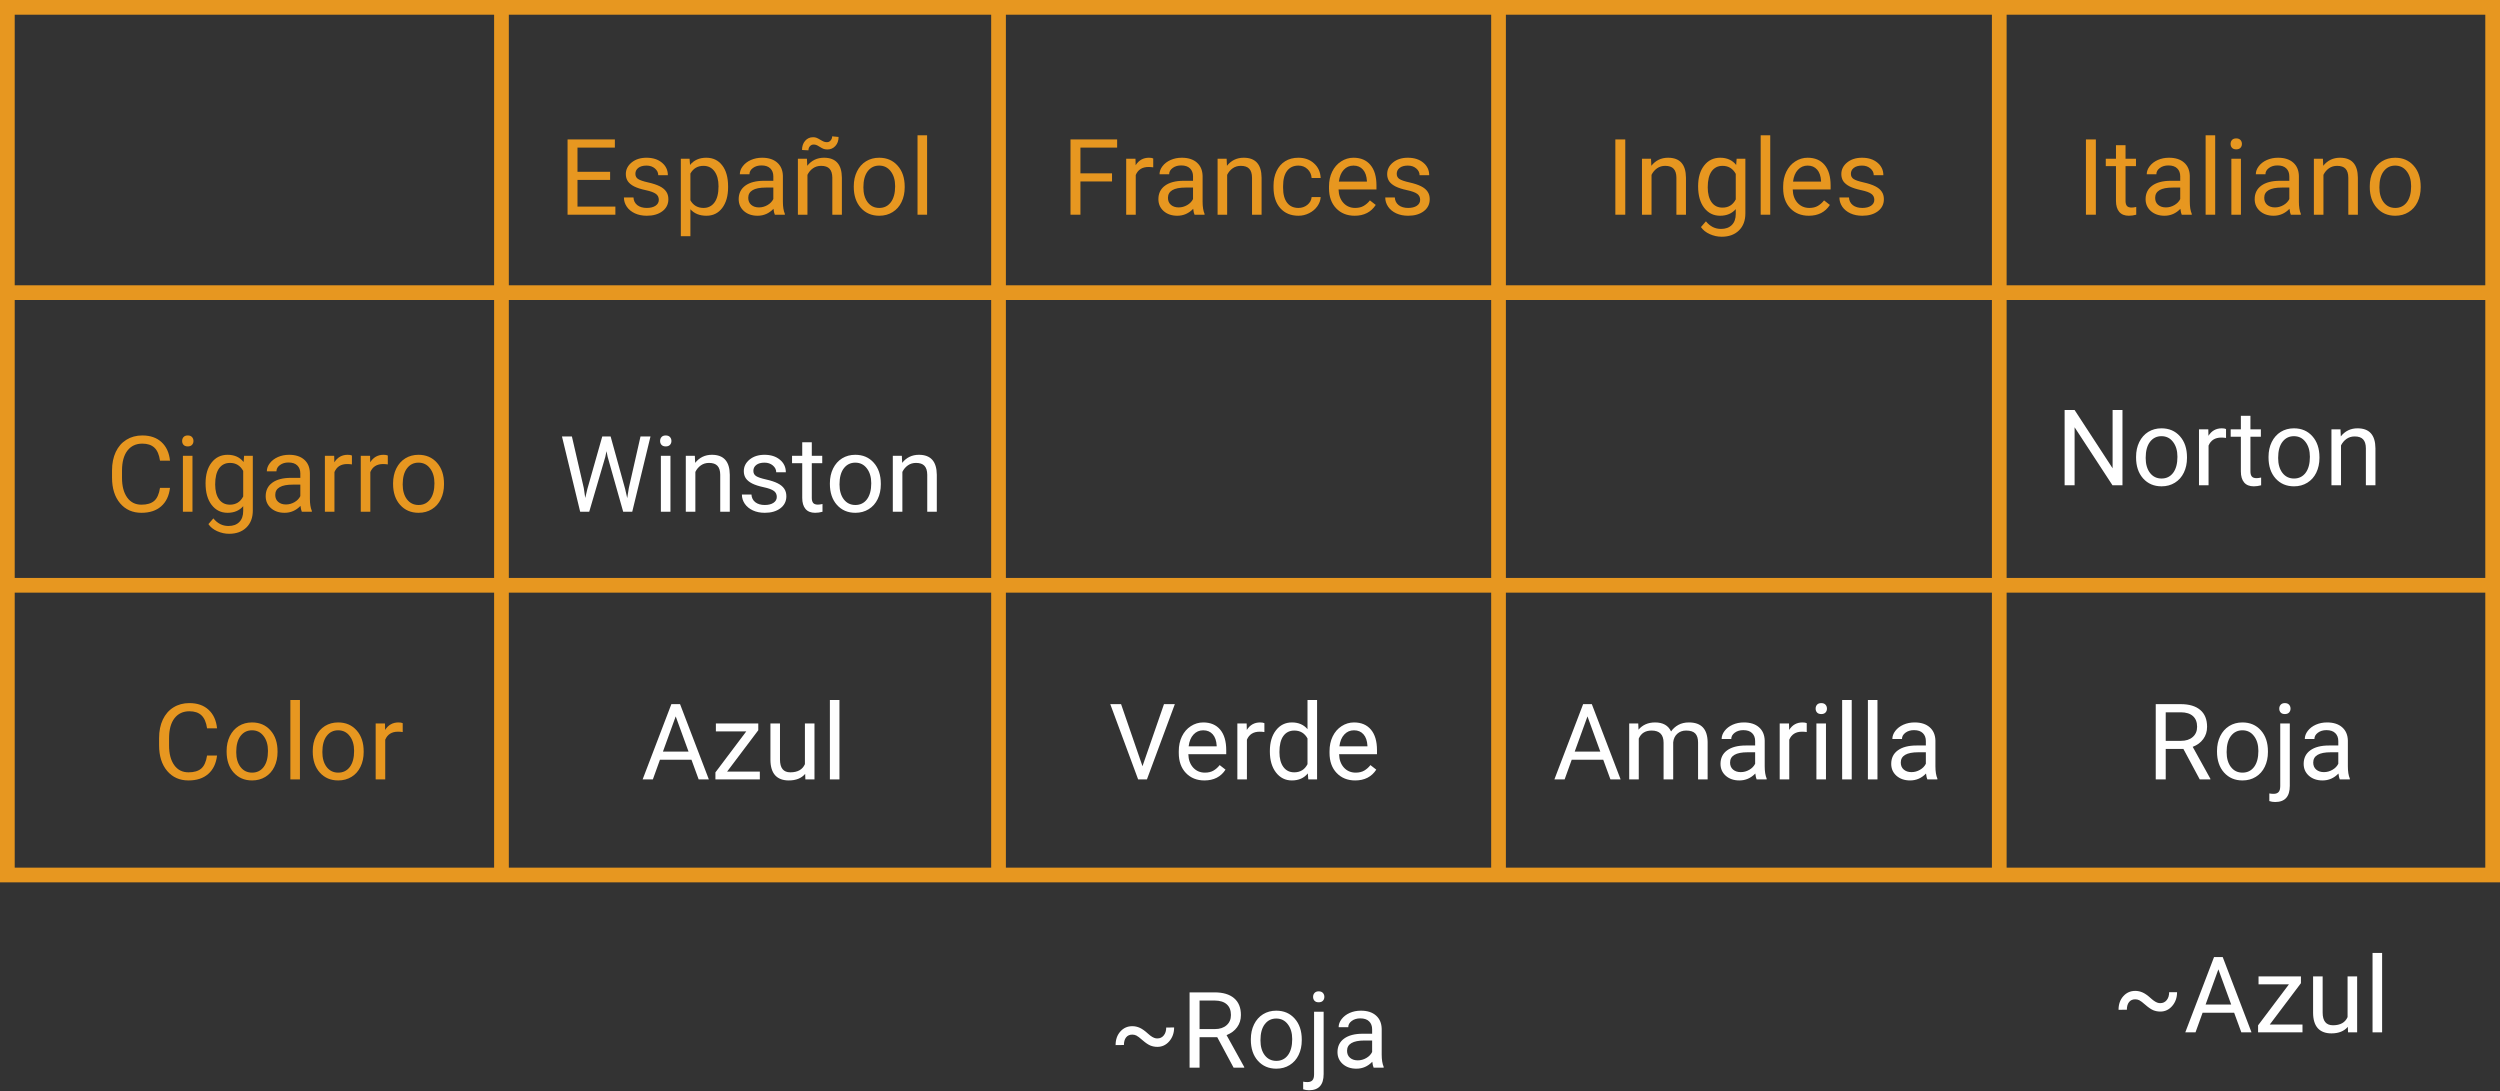 <svg viewBox="0 0 850 371" fill="none" xmlns="http://www.w3.org/2000/svg">
<rect x="0" y="0" width="850" height="371" fill="#333333" stroke="none"/>
<g id="0128225">
<g id="Group 239">
<path id="Rectangle 27 (Stroke)" fill-rule="evenodd" clip-rule="evenodd" d="M168 97V5H5V97H168ZM168 102H5V196.5H168V102ZM173 196.5V102H337V196.5H173ZM168 201.5H5V295H168V201.5ZM173 295V201.5H337V295H173ZM0 300V0H850V300H0ZM342 295H507V201.5H342V295ZM342 196.5H507V102H342V196.5ZM342 97H507V5H342V97ZM337 5H173V97H337V5ZM512 5V97H677.25V5H512ZM682.25 5V97H845V5H682.25ZM845 102H682.25V196.5H845V102ZM845 201.5H682.25V295H845V201.5ZM677.25 295V201.5H512V295H677.25ZM512 196.5H677.25V102H512V196.5Z" fill="#E79720"/>
<g id="Espa&#195;&#177;ol">
<path d="M207.438 61.17H196.346V70.24H209.23V73H192.971V47.406H209.055V50.184H196.346V58.41H207.438V61.17Z" fill="#E79720"/>
<path d="M223.996 67.955C223.996 67.076 223.662 66.397 222.994 65.916C222.338 65.424 221.184 65.002 219.531 64.65C217.891 64.299 216.584 63.877 215.611 63.385C214.65 62.893 213.936 62.307 213.467 61.627C213.01 60.947 212.781 60.139 212.781 59.201C212.781 57.643 213.438 56.324 214.75 55.246C216.074 54.168 217.762 53.629 219.812 53.629C221.969 53.629 223.715 54.185 225.051 55.299C226.398 56.412 227.072 57.836 227.072 59.57H223.803C223.803 58.68 223.422 57.912 222.66 57.268C221.91 56.623 220.961 56.301 219.812 56.301C218.629 56.301 217.703 56.559 217.035 57.074C216.367 57.59 216.033 58.264 216.033 59.096C216.033 59.881 216.344 60.473 216.965 60.871C217.586 61.27 218.705 61.65 220.322 62.014C221.951 62.377 223.27 62.81 224.277 63.315C225.285 63.818 226.029 64.428 226.51 65.143C227.002 65.846 227.248 66.707 227.248 67.727C227.248 69.426 226.568 70.791 225.209 71.822C223.85 72.842 222.086 73.352 219.918 73.352C218.395 73.352 217.047 73.082 215.875 72.543C214.703 72.004 213.783 71.254 213.115 70.293C212.459 69.32 212.131 68.272 212.131 67.147H215.383C215.441 68.236 215.875 69.103 216.684 69.748C217.504 70.381 218.582 70.697 219.918 70.697C221.148 70.697 222.133 70.451 222.871 69.959C223.621 69.455 223.996 68.787 223.996 67.955Z" fill="#E79720"/>
<path d="M247.551 63.701C247.551 66.596 246.889 68.928 245.564 70.697C244.24 72.467 242.447 73.352 240.186 73.352C237.877 73.352 236.061 72.619 234.736 71.154V80.312H231.484V53.98H234.455L234.613 56.09C235.938 54.449 237.777 53.629 240.133 53.629C242.418 53.629 244.223 54.49 245.547 56.213C246.883 57.935 247.551 60.332 247.551 63.402V63.701ZM244.299 63.332C244.299 61.188 243.842 59.494 242.928 58.252C242.014 57.01 240.76 56.389 239.166 56.389C237.197 56.389 235.721 57.262 234.736 59.008V68.096C235.709 69.83 237.197 70.697 239.201 70.697C240.76 70.697 241.996 70.082 242.91 68.852C243.836 67.609 244.299 65.769 244.299 63.332Z" fill="#E79720"/>
<path d="M263.441 73C263.254 72.625 263.102 71.957 262.984 70.996C261.473 72.566 259.668 73.352 257.57 73.352C255.695 73.352 254.154 72.824 252.947 71.769C251.752 70.703 251.154 69.356 251.154 67.727C251.154 65.746 251.904 64.211 253.404 63.121C254.916 62.02 257.037 61.469 259.768 61.469H262.932V59.975C262.932 58.838 262.592 57.935 261.912 57.268C261.232 56.588 260.23 56.248 258.906 56.248C257.746 56.248 256.773 56.541 255.988 57.127C255.203 57.713 254.811 58.422 254.811 59.254H251.541C251.541 58.305 251.875 57.391 252.543 56.512C253.223 55.621 254.137 54.918 255.285 54.402C256.445 53.887 257.717 53.629 259.1 53.629C261.291 53.629 263.008 54.18 264.25 55.281C265.492 56.371 266.137 57.877 266.184 59.799V68.553C266.184 70.299 266.406 71.688 266.852 72.719V73H263.441ZM258.045 70.522C259.064 70.522 260.031 70.258 260.945 69.731C261.859 69.203 262.521 68.518 262.932 67.674V63.772H260.383C256.398 63.772 254.406 64.938 254.406 67.269C254.406 68.289 254.746 69.086 255.426 69.66C256.105 70.234 256.979 70.522 258.045 70.522Z" fill="#E79720"/>
<path d="M274.357 53.98L274.463 56.371C275.916 54.543 277.814 53.629 280.158 53.629C284.178 53.629 286.205 55.897 286.24 60.432V73H282.988V60.414C282.977 59.043 282.66 58.029 282.039 57.373C281.43 56.717 280.475 56.389 279.174 56.389C278.119 56.389 277.193 56.67 276.396 57.232C275.6 57.795 274.979 58.533 274.533 59.447V73H271.281V53.98H274.357ZM285.115 46.562C285.115 47.828 284.752 48.853 284.025 49.639C283.311 50.424 282.414 50.816 281.336 50.816C280.855 50.816 280.439 50.758 280.088 50.641C279.736 50.523 279.273 50.283 278.699 49.92C278.137 49.557 277.727 49.34 277.469 49.27C277.223 49.188 276.936 49.147 276.607 49.147C276.127 49.147 275.717 49.334 275.377 49.709C275.037 50.072 274.867 50.541 274.867 51.115L272.688 50.992C272.688 49.738 273.039 48.701 273.742 47.881C274.457 47.06 275.359 46.65 276.449 46.65C276.859 46.65 277.229 46.709 277.557 46.826C277.885 46.943 278.33 47.172 278.893 47.512C279.455 47.852 279.883 48.074 280.176 48.18C280.48 48.285 280.814 48.338 281.178 48.338C281.682 48.338 282.098 48.139 282.426 47.74C282.766 47.342 282.936 46.879 282.936 46.352L285.115 46.562Z" fill="#E79720"/>
<path d="M290.283 63.315C290.283 61.451 290.646 59.775 291.373 58.287C292.111 56.799 293.131 55.65 294.432 54.842C295.744 54.033 297.238 53.629 298.914 53.629C301.504 53.629 303.596 54.525 305.189 56.318C306.795 58.111 307.598 60.496 307.598 63.473V63.701C307.598 65.553 307.24 67.217 306.525 68.693C305.822 70.158 304.809 71.301 303.484 72.121C302.172 72.941 300.66 73.352 298.949 73.352C296.371 73.352 294.279 72.455 292.674 70.662C291.08 68.869 290.283 66.496 290.283 63.543V63.315ZM293.553 63.701C293.553 65.811 294.039 67.504 295.012 68.781C295.996 70.059 297.309 70.697 298.949 70.697C300.602 70.697 301.914 70.053 302.887 68.764C303.859 67.463 304.346 65.647 304.346 63.315C304.346 61.228 303.848 59.541 302.852 58.252C301.867 56.951 300.555 56.301 298.914 56.301C297.309 56.301 296.014 56.94 295.029 58.217C294.045 59.494 293.553 61.322 293.553 63.701Z" fill="#E79720"/>
<path d="M315.209 73H311.957V46H315.209V73Z" fill="#E79720"/>
</g>
<g id="Frances">
<path d="M378.086 61.697H367.346V73H363.971V47.406H379.826V50.184H367.346V58.938H378.086V61.697Z" fill="#E79720"/>
<path d="M392.096 56.898C391.604 56.816 391.07 56.775 390.496 56.775C388.363 56.775 386.916 57.684 386.154 59.5V73H382.902V53.98H386.066L386.119 56.178C387.186 54.478 388.697 53.629 390.654 53.629C391.287 53.629 391.768 53.711 392.096 53.875V56.898Z" fill="#E79720"/>
<path d="M406.141 73C405.953 72.625 405.801 71.957 405.684 70.996C404.172 72.566 402.367 73.352 400.27 73.352C398.395 73.352 396.854 72.824 395.646 71.769C394.451 70.703 393.854 69.356 393.854 67.727C393.854 65.746 394.604 64.211 396.104 63.121C397.615 62.02 399.736 61.469 402.467 61.469H405.631V59.975C405.631 58.838 405.291 57.935 404.611 57.268C403.932 56.588 402.93 56.248 401.605 56.248C400.445 56.248 399.473 56.541 398.688 57.127C397.902 57.713 397.51 58.422 397.51 59.254H394.24C394.24 58.305 394.574 57.391 395.242 56.512C395.922 55.621 396.836 54.918 397.984 54.402C399.145 53.887 400.416 53.629 401.799 53.629C403.99 53.629 405.707 54.18 406.949 55.281C408.191 56.371 408.836 57.877 408.883 59.799V68.553C408.883 70.299 409.105 71.688 409.551 72.719V73H406.141ZM400.744 70.522C401.764 70.522 402.73 70.258 403.645 69.731C404.559 69.203 405.221 68.518 405.631 67.674V63.772H403.082C399.098 63.772 397.105 64.938 397.105 67.269C397.105 68.289 397.445 69.086 398.125 69.66C398.805 70.234 399.678 70.522 400.744 70.522Z" fill="#E79720"/>
<path d="M417.057 53.98L417.162 56.371C418.615 54.543 420.514 53.629 422.857 53.629C426.877 53.629 428.904 55.897 428.939 60.432V73H425.688V60.414C425.676 59.043 425.359 58.029 424.738 57.373C424.129 56.717 423.174 56.389 421.873 56.389C420.818 56.389 419.893 56.67 419.096 57.232C418.299 57.795 417.678 58.533 417.232 59.447V73H413.98V53.98H417.057Z" fill="#E79720"/>
<path d="M441.473 70.697C442.633 70.697 443.646 70.346 444.514 69.643C445.381 68.939 445.861 68.061 445.955 67.006H449.031C448.973 68.096 448.598 69.133 447.906 70.117C447.215 71.102 446.289 71.887 445.129 72.473C443.98 73.059 442.762 73.352 441.473 73.352C438.883 73.352 436.82 72.49 435.285 70.768C433.762 69.033 433 66.666 433 63.666V63.121C433 61.27 433.34 59.623 434.02 58.182C434.699 56.74 435.672 55.621 436.938 54.824C438.215 54.027 439.721 53.629 441.455 53.629C443.588 53.629 445.357 54.268 446.764 55.545C448.182 56.822 448.938 58.48 449.031 60.52H445.955C445.861 59.289 445.393 58.281 444.549 57.496C443.717 56.699 442.686 56.301 441.455 56.301C439.803 56.301 438.52 56.898 437.605 58.094C436.703 59.277 436.252 60.994 436.252 63.244V63.859C436.252 66.051 436.703 67.738 437.605 68.922C438.508 70.106 439.797 70.697 441.473 70.697Z" fill="#E79720"/>
<path d="M460.58 73.352C458.002 73.352 455.904 72.508 454.287 70.82C452.67 69.121 451.861 66.853 451.861 64.018V63.42C451.861 61.533 452.219 59.852 452.934 58.375C453.66 56.887 454.668 55.727 455.957 54.895C457.258 54.051 458.664 53.629 460.176 53.629C462.648 53.629 464.57 54.443 465.941 56.072C467.312 57.701 467.998 60.033 467.998 63.068V64.422H455.113C455.16 66.297 455.705 67.814 456.748 68.975C457.803 70.123 459.139 70.697 460.756 70.697C461.904 70.697 462.877 70.463 463.674 69.994C464.471 69.525 465.168 68.904 465.766 68.131L467.752 69.678C466.158 72.127 463.768 73.352 460.58 73.352ZM460.176 56.301C458.863 56.301 457.762 56.781 456.871 57.742C455.98 58.691 455.43 60.027 455.219 61.75H464.746V61.504C464.652 59.852 464.207 58.574 463.41 57.672C462.613 56.758 461.535 56.301 460.176 56.301Z" fill="#E79720"/>
<path d="M482.852 67.955C482.852 67.076 482.518 66.397 481.85 65.916C481.193 65.424 480.039 65.002 478.387 64.65C476.746 64.299 475.439 63.877 474.467 63.385C473.506 62.893 472.791 62.307 472.322 61.627C471.865 60.947 471.637 60.139 471.637 59.201C471.637 57.643 472.293 56.324 473.605 55.246C474.93 54.168 476.617 53.629 478.668 53.629C480.824 53.629 482.57 54.185 483.906 55.299C485.254 56.412 485.928 57.836 485.928 59.57H482.658C482.658 58.68 482.277 57.912 481.516 57.268C480.766 56.623 479.816 56.301 478.668 56.301C477.484 56.301 476.559 56.559 475.891 57.074C475.223 57.59 474.889 58.264 474.889 59.096C474.889 59.881 475.199 60.473 475.82 60.871C476.441 61.27 477.561 61.65 479.178 62.014C480.807 62.377 482.125 62.81 483.133 63.315C484.141 63.818 484.885 64.428 485.365 65.143C485.857 65.846 486.104 66.707 486.104 67.727C486.104 69.426 485.424 70.791 484.064 71.822C482.705 72.842 480.941 73.352 478.773 73.352C477.25 73.352 475.902 73.082 474.73 72.543C473.559 72.004 472.639 71.254 471.971 70.293C471.314 69.32 470.986 68.272 470.986 67.147H474.238C474.297 68.236 474.73 69.103 475.539 69.748C476.359 70.381 477.438 70.697 478.773 70.697C480.004 70.697 480.988 70.451 481.727 69.959C482.477 69.455 482.852 68.787 482.852 67.955Z" fill="#E79720"/>
</g>
<g id="Ingles">
<path d="M552.592 73H549.217V47.406H552.592V73Z" fill="#E79720"/>
<path d="M561.346 53.98L561.451 56.371C562.904 54.543 564.803 53.629 567.146 53.629C571.166 53.629 573.193 55.897 573.229 60.432V73H569.977V60.414C569.965 59.043 569.648 58.029 569.027 57.373C568.418 56.717 567.463 56.389 566.162 56.389C565.107 56.389 564.182 56.67 563.385 57.232C562.588 57.795 561.967 58.533 561.521 59.447V73H558.27V53.98H561.346Z" fill="#E79720"/>
<path d="M577.359 63.332C577.359 60.367 578.045 58.012 579.416 56.266C580.787 54.508 582.604 53.629 584.865 53.629C587.186 53.629 588.996 54.449 590.297 56.09L590.455 53.98H593.426V72.543C593.426 75.004 592.693 76.943 591.229 78.361C589.775 79.779 587.818 80.488 585.357 80.488C583.986 80.488 582.645 80.195 581.332 79.609C580.02 79.023 579.018 78.221 578.326 77.201L580.014 75.25C581.408 76.973 583.113 77.834 585.129 77.834C586.711 77.834 587.941 77.389 588.82 76.498C589.711 75.607 590.156 74.353 590.156 72.736V71.102C588.855 72.602 587.08 73.352 584.83 73.352C582.604 73.352 580.799 72.455 579.416 70.662C578.045 68.869 577.359 66.426 577.359 63.332ZM580.629 63.701C580.629 65.846 581.068 67.533 581.947 68.764C582.826 69.982 584.057 70.592 585.639 70.592C587.689 70.592 589.195 69.66 590.156 67.797V59.113C589.16 57.297 587.666 56.389 585.674 56.389C584.092 56.389 582.855 57.004 581.965 58.234C581.074 59.465 580.629 61.287 580.629 63.701Z" fill="#E79720"/>
<path d="M601.881 73H598.629V46H601.881V73Z" fill="#E79720"/>
<path d="M614.994 73.352C612.416 73.352 610.318 72.508 608.701 70.82C607.084 69.121 606.275 66.853 606.275 64.018V63.42C606.275 61.533 606.633 59.852 607.348 58.375C608.074 56.887 609.082 55.727 610.371 54.895C611.672 54.051 613.078 53.629 614.59 53.629C617.062 53.629 618.984 54.443 620.355 56.072C621.727 57.701 622.412 60.033 622.412 63.068V64.422H609.527C609.574 66.297 610.119 67.814 611.162 68.975C612.217 70.123 613.553 70.697 615.17 70.697C616.318 70.697 617.291 70.463 618.088 69.994C618.885 69.525 619.582 68.904 620.18 68.131L622.166 69.678C620.572 72.127 618.182 73.352 614.994 73.352ZM614.59 56.301C613.277 56.301 612.176 56.781 611.285 57.742C610.395 58.691 609.844 60.027 609.633 61.75H619.16V61.504C619.066 59.852 618.621 58.574 617.824 57.672C617.027 56.758 615.949 56.301 614.59 56.301Z" fill="#E79720"/>
<path d="M637.266 67.955C637.266 67.076 636.932 66.397 636.264 65.916C635.607 65.424 634.453 65.002 632.801 64.65C631.16 64.299 629.854 63.877 628.881 63.385C627.92 62.893 627.205 62.307 626.736 61.627C626.279 60.947 626.051 60.139 626.051 59.201C626.051 57.643 626.707 56.324 628.02 55.246C629.344 54.168 631.031 53.629 633.082 53.629C635.238 53.629 636.984 54.185 638.32 55.299C639.668 56.412 640.342 57.836 640.342 59.57H637.072C637.072 58.68 636.691 57.912 635.93 57.268C635.18 56.623 634.23 56.301 633.082 56.301C631.898 56.301 630.973 56.559 630.305 57.074C629.637 57.59 629.303 58.264 629.303 59.096C629.303 59.881 629.613 60.473 630.234 60.871C630.855 61.27 631.975 61.65 633.592 62.014C635.221 62.377 636.539 62.81 637.547 63.315C638.555 63.818 639.299 64.428 639.779 65.143C640.271 65.846 640.518 66.707 640.518 67.727C640.518 69.426 639.838 70.791 638.479 71.822C637.119 72.842 635.355 73.352 633.188 73.352C631.664 73.352 630.316 73.082 629.145 72.543C627.973 72.004 627.053 71.254 626.385 70.293C625.729 69.32 625.4 68.272 625.4 67.147H628.652C628.711 68.236 629.145 69.103 629.953 69.748C630.773 70.381 631.852 70.697 633.188 70.697C634.418 70.697 635.402 70.451 636.141 69.959C636.891 69.455 637.266 68.787 637.266 67.955Z" fill="#E79720"/>
</g>
<g id="Italiano">
<path d="M712.592 73H709.217V47.406H712.592V73Z" fill="#E79720"/>
<path d="M722.682 49.375V53.98H726.232V56.494H722.682V68.289C722.682 69.051 722.84 69.625 723.156 70.012C723.473 70.387 724.012 70.574 724.773 70.574C725.148 70.574 725.664 70.504 726.32 70.363V73C725.465 73.234 724.633 73.352 723.824 73.352C722.371 73.352 721.275 72.912 720.537 72.033C719.799 71.154 719.43 69.906 719.43 68.289V56.494H715.967V53.98H719.43V49.375H722.682Z" fill="#E79720"/>
<path d="M741.789 73C741.602 72.625 741.449 71.957 741.332 70.996C739.82 72.566 738.016 73.352 735.918 73.352C734.043 73.352 732.502 72.824 731.295 71.769C730.1 70.703 729.502 69.356 729.502 67.727C729.502 65.746 730.252 64.211 731.752 63.121C733.264 62.02 735.385 61.469 738.115 61.469H741.279V59.975C741.279 58.838 740.939 57.935 740.26 57.268C739.58 56.588 738.578 56.248 737.254 56.248C736.094 56.248 735.121 56.541 734.336 57.127C733.551 57.713 733.158 58.422 733.158 59.254H729.889C729.889 58.305 730.223 57.391 730.891 56.512C731.57 55.621 732.484 54.918 733.633 54.402C734.793 53.887 736.064 53.629 737.447 53.629C739.639 53.629 741.355 54.18 742.598 55.281C743.84 56.371 744.484 57.877 744.531 59.799V68.553C744.531 70.299 744.754 71.688 745.199 72.719V73H741.789ZM736.393 70.522C737.412 70.522 738.379 70.258 739.293 69.731C740.207 69.203 740.869 68.518 741.279 67.674V63.772H738.73C734.746 63.772 732.754 64.938 732.754 67.269C732.754 68.289 733.094 69.086 733.773 69.66C734.453 70.234 735.326 70.522 736.393 70.522Z" fill="#E79720"/>
<path d="M753.162 73H749.91V46H753.162V73Z" fill="#E79720"/>
<path d="M761.916 73H758.664V53.98H761.916V73ZM758.4 48.935C758.4 48.408 758.559 47.963 758.875 47.6C759.203 47.236 759.684 47.055 760.316 47.055C760.949 47.055 761.43 47.236 761.758 47.6C762.086 47.963 762.25 48.408 762.25 48.935C762.25 49.463 762.086 49.902 761.758 50.254C761.43 50.605 760.949 50.781 760.316 50.781C759.684 50.781 759.203 50.605 758.875 50.254C758.559 49.902 758.4 49.463 758.4 48.935Z" fill="#E79720"/>
<path d="M778.879 73C778.691 72.625 778.539 71.957 778.422 70.996C776.91 72.566 775.105 73.352 773.008 73.352C771.133 73.352 769.592 72.824 768.385 71.769C767.189 70.703 766.592 69.356 766.592 67.727C766.592 65.746 767.342 64.211 768.842 63.121C770.354 62.02 772.475 61.469 775.205 61.469H778.369V59.975C778.369 58.838 778.029 57.935 777.35 57.268C776.67 56.588 775.668 56.248 774.344 56.248C773.184 56.248 772.211 56.541 771.426 57.127C770.641 57.713 770.248 58.422 770.248 59.254H766.979C766.979 58.305 767.312 57.391 767.98 56.512C768.66 55.621 769.574 54.918 770.723 54.402C771.883 53.887 773.154 53.629 774.537 53.629C776.729 53.629 778.445 54.18 779.688 55.281C780.93 56.371 781.574 57.877 781.621 59.799V68.553C781.621 70.299 781.844 71.688 782.289 72.719V73H778.879ZM773.482 70.522C774.502 70.522 775.469 70.258 776.383 69.731C777.297 69.203 777.959 68.518 778.369 67.674V63.772H775.82C771.836 63.772 769.844 64.938 769.844 67.269C769.844 68.289 770.184 69.086 770.863 69.66C771.543 70.234 772.416 70.522 773.482 70.522Z" fill="#E79720"/>
<path d="M789.795 53.98L789.9 56.371C791.354 54.543 793.252 53.629 795.596 53.629C799.615 53.629 801.643 55.897 801.678 60.432V73H798.426V60.414C798.414 59.043 798.098 58.029 797.477 57.373C796.867 56.717 795.912 56.389 794.611 56.389C793.557 56.389 792.631 56.67 791.834 57.232C791.037 57.795 790.416 58.533 789.971 59.447V73H786.719V53.98H789.795Z" fill="#E79720"/>
<path d="M805.721 63.315C805.721 61.451 806.084 59.775 806.811 58.287C807.549 56.799 808.568 55.65 809.869 54.842C811.182 54.033 812.676 53.629 814.352 53.629C816.941 53.629 819.033 54.525 820.627 56.318C822.232 58.111 823.035 60.496 823.035 63.473V63.701C823.035 65.553 822.678 67.217 821.963 68.693C821.26 70.158 820.246 71.301 818.922 72.121C817.609 72.941 816.098 73.352 814.387 73.352C811.809 73.352 809.717 72.455 808.111 70.662C806.518 68.869 805.721 66.496 805.721 63.543V63.315ZM808.99 63.701C808.99 65.811 809.477 67.504 810.449 68.781C811.434 70.059 812.746 70.697 814.387 70.697C816.039 70.697 817.352 70.053 818.324 68.764C819.297 67.463 819.783 65.647 819.783 63.315C819.783 61.228 819.285 59.541 818.289 58.252C817.305 56.951 815.992 56.301 814.352 56.301C812.746 56.301 811.451 56.94 810.467 58.217C809.482 59.494 808.99 61.322 808.99 63.701Z" fill="#E79720"/>
</g>
<g id="Cigarro">
<path d="M57.797 165.879C57.48 168.586 56.478 170.678 54.791 172.154C53.115 173.619 50.883 174.352 48.094 174.352C45.07 174.352 42.645 173.268 40.816 171.1C39 168.932 38.092 166.031 38.092 162.398V159.938C38.092 157.559 38.514 155.467 39.357 153.662C40.213 151.857 41.42 150.475 42.978 149.514C44.537 148.541 46.342 148.055 48.393 148.055C51.111 148.055 53.291 148.816 54.932 150.34C56.572 151.852 57.527 153.949 57.797 156.633H54.404C54.111 154.594 53.473 153.117 52.488 152.203C51.516 151.289 50.15 150.832 48.393 150.832C46.236 150.832 44.543 151.629 43.312 153.223C42.094 154.816 41.484 157.084 41.484 160.025V162.504C41.484 165.281 42.065 167.49 43.225 169.131C44.385 170.771 46.008 171.592 48.094 171.592C49.969 171.592 51.404 171.17 52.4 170.326C53.408 169.471 54.076 167.988 54.404 165.879H57.797Z" fill="#E79720"/>
<path d="M65.443 174H62.191V154.98H65.443V174ZM61.928 149.936C61.928 149.408 62.086 148.963 62.402 148.6C62.73 148.236 63.211 148.055 63.844 148.055C64.477 148.055 64.957 148.236 65.285 148.6C65.613 148.963 65.777 149.408 65.777 149.936C65.777 150.463 65.613 150.902 65.285 151.254C64.957 151.605 64.477 151.781 63.844 151.781C63.211 151.781 62.73 151.605 62.402 151.254C62.086 150.902 61.928 150.463 61.928 149.936Z" fill="#E79720"/>
<path d="M69.891 164.332C69.891 161.367 70.576 159.012 71.947 157.266C73.318 155.508 75.135 154.629 77.397 154.629C79.717 154.629 81.527 155.449 82.828 157.09L82.986 154.98H85.957V173.543C85.957 176.004 85.225 177.943 83.76 179.361C82.307 180.779 80.35 181.488 77.889 181.488C76.518 181.488 75.176 181.195 73.863 180.609C72.551 180.023 71.549 179.221 70.857 178.201L72.545 176.25C73.939 177.973 75.644 178.834 77.66 178.834C79.242 178.834 80.473 178.389 81.352 177.498C82.242 176.607 82.688 175.354 82.688 173.736V172.102C81.387 173.602 79.611 174.352 77.361 174.352C75.135 174.352 73.33 173.455 71.947 171.662C70.576 169.869 69.891 167.426 69.891 164.332ZM73.16 164.701C73.16 166.846 73.6 168.533 74.478 169.764C75.357 170.982 76.588 171.592 78.17 171.592C80.221 171.592 81.727 170.66 82.688 168.797V160.113C81.691 158.297 80.197 157.389 78.205 157.389C76.623 157.389 75.387 158.004 74.496 159.234C73.606 160.465 73.16 162.287 73.16 164.701Z" fill="#E79720"/>
<path d="M102.621 174C102.434 173.625 102.281 172.957 102.164 171.996C100.652 173.566 98.848 174.352 96.75 174.352C94.875 174.352 93.334 173.824 92.127 172.77C90.932 171.703 90.334 170.355 90.334 168.727C90.334 166.746 91.084 165.211 92.584 164.121C94.096 163.02 96.217 162.469 98.947 162.469H102.111V160.975C102.111 159.838 101.771 158.936 101.092 158.268C100.412 157.588 99.41 157.248 98.086 157.248C96.926 157.248 95.953 157.541 95.168 158.127C94.383 158.713 93.99 159.422 93.99 160.254H90.721C90.721 159.305 91.055 158.391 91.723 157.512C92.402 156.621 93.316 155.918 94.465 155.402C95.625 154.887 96.897 154.629 98.279 154.629C100.471 154.629 102.188 155.18 103.43 156.281C104.672 157.371 105.316 158.877 105.363 160.799V169.553C105.363 171.299 105.586 172.688 106.031 173.719V174H102.621ZM97.225 171.521C98.244 171.521 99.211 171.258 100.125 170.73C101.039 170.203 101.701 169.518 102.111 168.674V164.771H99.562C95.578 164.771 93.586 165.938 93.586 168.27C93.586 169.289 93.926 170.086 94.606 170.66C95.285 171.234 96.158 171.521 97.225 171.521Z" fill="#E79720"/>
<path d="M119.654 157.898C119.162 157.816 118.629 157.775 118.055 157.775C115.922 157.775 114.475 158.684 113.713 160.5V174H110.461V154.98H113.625L113.678 157.178C114.744 155.479 116.256 154.629 118.213 154.629C118.846 154.629 119.326 154.711 119.654 154.875V157.898Z" fill="#E79720"/>
<path d="M131.854 157.898C131.361 157.816 130.828 157.775 130.254 157.775C128.121 157.775 126.674 158.684 125.912 160.5V174H122.66V154.98H125.824L125.877 157.178C126.943 155.479 128.455 154.629 130.412 154.629C131.045 154.629 131.525 154.711 131.854 154.875V157.898Z" fill="#E79720"/>
<path d="M133.646 164.314C133.646 162.451 134.01 160.775 134.736 159.287C135.475 157.799 136.494 156.65 137.795 155.842C139.107 155.033 140.602 154.629 142.277 154.629C144.867 154.629 146.959 155.525 148.553 157.318C150.158 159.111 150.961 161.496 150.961 164.473V164.701C150.961 166.553 150.604 168.217 149.889 169.693C149.186 171.158 148.172 172.301 146.848 173.121C145.535 173.941 144.023 174.352 142.312 174.352C139.734 174.352 137.643 173.455 136.037 171.662C134.443 169.869 133.646 167.496 133.646 164.543V164.314ZM136.916 164.701C136.916 166.811 137.402 168.504 138.375 169.781C139.359 171.059 140.672 171.697 142.312 171.697C143.965 171.697 145.277 171.053 146.25 169.764C147.223 168.463 147.709 166.646 147.709 164.314C147.709 162.229 147.211 160.541 146.215 159.252C145.23 157.951 143.918 157.301 142.277 157.301C140.672 157.301 139.377 157.939 138.393 159.217C137.408 160.494 136.916 162.322 136.916 164.701Z" fill="#E79720"/>
</g>
<g id="Color">
<path d="M73.797 256.879C73.481 259.586 72.478 261.678 70.791 263.154C69.115 264.619 66.883 265.352 64.094 265.352C61.07 265.352 58.645 264.268 56.816 262.1C55 259.932 54.092 257.031 54.092 253.398V250.938C54.092 248.559 54.514 246.467 55.357 244.662C56.213 242.857 57.42 241.475 58.978 240.514C60.537 239.541 62.342 239.055 64.393 239.055C67.111 239.055 69.291 239.816 70.932 241.34C72.572 242.852 73.527 244.949 73.797 247.633H70.404C70.111 245.594 69.473 244.117 68.488 243.203C67.516 242.289 66.15 241.832 64.393 241.832C62.236 241.832 60.543 242.629 59.312 244.223C58.094 245.816 57.484 248.084 57.484 251.025V253.504C57.484 256.281 58.065 258.49 59.225 260.131C60.385 261.771 62.008 262.592 64.094 262.592C65.969 262.592 67.404 262.17 68.4 261.326C69.408 260.471 70.076 258.988 70.404 256.879H73.797Z" fill="#E79720"/>
<path d="M77.049 255.314C77.049 253.451 77.412 251.775 78.139 250.287C78.877 248.799 79.897 247.65 81.197 246.842C82.51 246.033 84.004 245.629 85.68 245.629C88.269 245.629 90.361 246.525 91.955 248.318C93.561 250.111 94.363 252.496 94.363 255.473V255.701C94.363 257.553 94.006 259.217 93.291 260.693C92.588 262.158 91.574 263.301 90.25 264.121C88.938 264.941 87.426 265.352 85.715 265.352C83.137 265.352 81.045 264.455 79.439 262.662C77.846 260.869 77.049 258.496 77.049 255.543V255.314ZM80.318 255.701C80.318 257.811 80.805 259.504 81.777 260.781C82.762 262.059 84.074 262.697 85.715 262.697C87.367 262.697 88.68 262.053 89.652 260.764C90.625 259.463 91.111 257.646 91.111 255.314C91.111 253.229 90.613 251.541 89.617 250.252C88.633 248.951 87.32 248.301 85.68 248.301C84.074 248.301 82.779 248.939 81.795 250.217C80.811 251.494 80.318 253.322 80.318 255.701Z" fill="#E79720"/>
<path d="M101.975 265H98.723V238H101.975V265Z" fill="#E79720"/>
<path d="M106.334 255.314C106.334 253.451 106.697 251.775 107.424 250.287C108.162 248.799 109.182 247.65 110.482 246.842C111.795 246.033 113.289 245.629 114.965 245.629C117.555 245.629 119.646 246.525 121.24 248.318C122.846 250.111 123.648 252.496 123.648 255.473V255.701C123.648 257.553 123.291 259.217 122.576 260.693C121.873 262.158 120.859 263.301 119.535 264.121C118.223 264.941 116.711 265.352 115 265.352C112.422 265.352 110.33 264.455 108.725 262.662C107.131 260.869 106.334 258.496 106.334 255.543V255.314ZM109.604 255.701C109.604 257.811 110.09 259.504 111.062 260.781C112.047 262.059 113.359 262.697 115 262.697C116.652 262.697 117.965 262.053 118.938 260.764C119.91 259.463 120.396 257.646 120.396 255.314C120.396 253.229 119.898 251.541 118.902 250.252C117.918 248.951 116.605 248.301 114.965 248.301C113.359 248.301 112.064 248.939 111.08 250.217C110.096 251.494 109.604 253.322 109.604 255.701Z" fill="#E79720"/>
<path d="M136.92 248.898C136.428 248.816 135.895 248.775 135.32 248.775C133.188 248.775 131.74 249.684 130.979 251.5V265H127.727V245.98H130.891L130.943 248.178C132.01 246.479 133.521 245.629 135.479 245.629C136.111 245.629 136.592 245.711 136.92 245.875V248.898Z" fill="#E79720"/>
</g>
</g>
<g id="Winston">
<path d="M198.49 165.932L198.982 169.307L199.703 166.266L204.766 148.406H207.613L212.553 166.266L213.256 169.359L213.801 165.914L217.773 148.406H221.166L214.961 174H211.885L206.611 155.35L206.207 153.398L205.803 155.35L200.336 174H197.26L191.072 148.406H194.447L198.49 165.932Z" fill="white"/>
<path d="M227.951 174H224.699V154.98H227.951V174ZM224.436 149.936C224.436 149.408 224.594 148.963 224.91 148.6C225.238 148.236 225.719 148.055 226.352 148.055C226.984 148.055 227.465 148.236 227.793 148.6C228.121 148.963 228.285 149.408 228.285 149.936C228.285 150.463 228.121 150.902 227.793 151.254C227.465 151.605 226.984 151.781 226.352 151.781C225.719 151.781 225.238 151.605 224.91 151.254C224.594 150.902 224.436 150.463 224.436 149.936Z" fill="white"/>
<path d="M236.248 154.98L236.354 157.371C237.807 155.543 239.705 154.629 242.049 154.629C246.068 154.629 248.096 156.896 248.131 161.432V174H244.879V161.414C244.867 160.043 244.551 159.029 243.93 158.373C243.32 157.717 242.365 157.389 241.064 157.389C240.01 157.389 239.084 157.67 238.287 158.232C237.49 158.795 236.869 159.533 236.424 160.447V174H233.172V154.98H236.248Z" fill="white"/>
<path d="M264.109 168.955C264.109 168.076 263.775 167.396 263.107 166.916C262.451 166.424 261.297 166.002 259.645 165.65C258.004 165.299 256.697 164.877 255.725 164.385C254.764 163.893 254.049 163.307 253.58 162.627C253.123 161.947 252.895 161.139 252.895 160.201C252.895 158.643 253.551 157.324 254.863 156.246C256.188 155.168 257.875 154.629 259.926 154.629C262.082 154.629 263.828 155.186 265.164 156.299C266.512 157.412 267.186 158.836 267.186 160.57H263.916C263.916 159.68 263.535 158.912 262.773 158.268C262.023 157.623 261.074 157.301 259.926 157.301C258.742 157.301 257.816 157.559 257.148 158.074C256.48 158.59 256.146 159.264 256.146 160.096C256.146 160.881 256.457 161.473 257.078 161.871C257.699 162.27 258.818 162.65 260.436 163.014C262.064 163.377 263.383 163.811 264.391 164.314C265.398 164.818 266.143 165.428 266.623 166.143C267.115 166.846 267.361 167.707 267.361 168.727C267.361 170.426 266.682 171.791 265.322 172.822C263.963 173.842 262.199 174.352 260.031 174.352C258.508 174.352 257.16 174.082 255.988 173.543C254.816 173.004 253.896 172.254 253.229 171.293C252.572 170.32 252.244 169.271 252.244 168.146H255.496C255.555 169.236 255.988 170.104 256.797 170.748C257.617 171.381 258.695 171.697 260.031 171.697C261.262 171.697 262.246 171.451 262.984 170.959C263.734 170.455 264.109 169.787 264.109 168.955Z" fill="white"/>
<path d="M276.01 150.375V154.98H279.561V157.494H276.01V169.289C276.01 170.051 276.168 170.625 276.484 171.012C276.801 171.387 277.34 171.574 278.102 171.574C278.477 171.574 278.992 171.504 279.648 171.363V174C278.793 174.234 277.961 174.352 277.152 174.352C275.699 174.352 274.604 173.912 273.865 173.033C273.127 172.154 272.758 170.906 272.758 169.289V157.494H269.295V154.98H272.758V150.375H276.01Z" fill="white"/>
<path d="M282.162 164.314C282.162 162.451 282.525 160.775 283.252 159.287C283.99 157.799 285.01 156.65 286.311 155.842C287.623 155.033 289.117 154.629 290.793 154.629C293.383 154.629 295.475 155.525 297.068 157.318C298.674 159.111 299.477 161.496 299.477 164.473V164.701C299.477 166.553 299.119 168.217 298.404 169.693C297.701 171.158 296.688 172.301 295.363 173.121C294.051 173.941 292.539 174.352 290.828 174.352C288.25 174.352 286.158 173.455 284.553 171.662C282.959 169.869 282.162 167.496 282.162 164.543V164.314ZM285.432 164.701C285.432 166.811 285.918 168.504 286.891 169.781C287.875 171.059 289.188 171.697 290.828 171.697C292.48 171.697 293.793 171.053 294.766 169.764C295.738 168.463 296.225 166.646 296.225 164.314C296.225 162.229 295.727 160.541 294.73 159.252C293.746 157.951 292.434 157.301 290.793 157.301C289.188 157.301 287.893 157.939 286.908 159.217C285.924 160.494 285.432 162.322 285.432 164.701Z" fill="white"/>
<path d="M306.631 154.98L306.736 157.371C308.189 155.543 310.088 154.629 312.432 154.629C316.451 154.629 318.479 156.896 318.514 161.432V174H315.262V161.414C315.25 160.043 314.934 159.029 314.312 158.373C313.703 157.717 312.748 157.389 311.447 157.389C310.393 157.389 309.467 157.67 308.67 158.232C307.873 158.795 307.252 159.533 306.807 160.447V174H303.555V154.98H306.631Z" fill="white"/>
</g>
<g id="Amarilla">
<path d="M545.104 258.32H534.381L531.973 265H528.492L538.266 239.406H541.219L551.01 265H547.547L545.104 258.32ZM535.4 255.543H544.102L539.742 243.572L535.4 255.543Z" fill="white"/>
<path d="M557.004 245.98L557.092 248.09C558.486 246.449 560.367 245.629 562.734 245.629C565.395 245.629 567.205 246.648 568.166 248.688C568.799 247.773 569.619 247.035 570.627 246.473C571.646 245.91 572.848 245.629 574.23 245.629C578.402 245.629 580.523 247.838 580.594 252.256V265H577.342V252.449C577.342 251.09 577.031 250.076 576.41 249.408C575.789 248.729 574.746 248.389 573.281 248.389C572.074 248.389 571.072 248.752 570.275 249.479C569.479 250.193 569.016 251.16 568.887 252.379V265H565.617V252.537C565.617 249.771 564.264 248.389 561.557 248.389C559.424 248.389 557.965 249.297 557.18 251.113V265H553.928V245.98H557.004Z" fill="white"/>
<path d="M597.258 265C597.07 264.625 596.918 263.957 596.801 262.996C595.289 264.566 593.484 265.352 591.387 265.352C589.512 265.352 587.971 264.824 586.764 263.77C585.568 262.703 584.971 261.355 584.971 259.727C584.971 257.746 585.721 256.211 587.221 255.121C588.732 254.02 590.854 253.469 593.584 253.469H596.748V251.975C596.748 250.838 596.408 249.936 595.729 249.268C595.049 248.588 594.047 248.248 592.723 248.248C591.562 248.248 590.59 248.541 589.805 249.127C589.02 249.713 588.627 250.422 588.627 251.254H585.357C585.357 250.305 585.691 249.391 586.359 248.512C587.039 247.621 587.953 246.918 589.102 246.402C590.262 245.887 591.533 245.629 592.916 245.629C595.107 245.629 596.824 246.18 598.066 247.281C599.309 248.371 599.953 249.877 600 251.799V260.553C600 262.299 600.223 263.688 600.668 264.719V265H597.258ZM591.861 262.521C592.881 262.521 593.848 262.258 594.762 261.73C595.676 261.203 596.338 260.518 596.748 259.674V255.771H594.199C590.215 255.771 588.223 256.938 588.223 259.27C588.223 260.289 588.562 261.086 589.242 261.66C589.922 262.234 590.795 262.521 591.861 262.521Z" fill="white"/>
<path d="M614.291 248.898C613.799 248.816 613.266 248.775 612.691 248.775C610.559 248.775 609.111 249.684 608.35 251.5V265H605.098V245.98H608.262L608.314 248.178C609.381 246.479 610.893 245.629 612.85 245.629C613.482 245.629 613.963 245.711 614.291 245.875V248.898Z" fill="white"/>
<path d="M620.83 265H617.578V245.98H620.83V265ZM617.314 240.936C617.314 240.408 617.473 239.963 617.789 239.6C618.117 239.236 618.598 239.055 619.23 239.055C619.863 239.055 620.344 239.236 620.672 239.6C621 239.963 621.164 240.408 621.164 240.936C621.164 241.463 621 241.902 620.672 242.254C620.344 242.605 619.863 242.781 619.23 242.781C618.598 242.781 618.117 242.605 617.789 242.254C617.473 241.902 617.314 241.463 617.314 240.936Z" fill="white"/>
<path d="M629.584 265H626.332V238H629.584V265Z" fill="white"/>
<path d="M638.338 265H635.086V238H638.338V265Z" fill="white"/>
<path d="M655.301 265C655.113 264.625 654.961 263.957 654.844 262.996C653.332 264.566 651.527 265.352 649.43 265.352C647.555 265.352 646.014 264.824 644.807 263.77C643.611 262.703 643.014 261.355 643.014 259.727C643.014 257.746 643.764 256.211 645.264 255.121C646.775 254.02 648.896 253.469 651.627 253.469H654.791V251.975C654.791 250.838 654.451 249.936 653.771 249.268C653.092 248.588 652.09 248.248 650.766 248.248C649.605 248.248 648.633 248.541 647.848 249.127C647.062 249.713 646.67 250.422 646.67 251.254H643.4C643.4 250.305 643.734 249.391 644.402 248.512C645.082 247.621 645.996 246.918 647.145 246.402C648.305 245.887 649.576 245.629 650.959 245.629C653.15 245.629 654.867 246.18 656.109 247.281C657.352 248.371 657.996 249.877 658.043 251.799V260.553C658.043 262.299 658.266 263.688 658.711 264.719V265H655.301ZM649.904 262.521C650.924 262.521 651.891 262.258 652.805 261.73C653.719 261.203 654.381 260.518 654.791 259.674V255.771H652.242C648.258 255.771 646.266 256.938 646.266 259.27C646.266 260.289 646.605 261.086 647.285 261.66C647.965 262.234 648.838 262.521 649.904 262.521Z" fill="white"/>
</g>
<g id="~Roja">
<path d="M399.201 349.342C399.201 351.193 398.65 352.758 397.549 354.035C396.459 355.301 395.111 355.934 393.506 355.934C392.662 355.934 391.865 355.781 391.115 355.477C390.365 355.16 389.492 354.568 388.496 353.701C387.512 352.834 386.803 352.295 386.369 352.084C385.936 351.873 385.473 351.768 384.98 351.768C384.066 351.768 383.363 352.084 382.871 352.717C382.379 353.338 382.133 354.199 382.133 355.301L379.303 355.336C379.303 353.461 379.842 351.92 380.92 350.713C381.998 349.506 383.352 348.902 384.98 348.902C385.871 348.902 386.727 349.09 387.547 349.465C388.367 349.84 389.293 350.502 390.324 351.451C391.355 352.389 392.246 352.916 392.996 353.033L393.506 353.068C394.396 353.068 395.117 352.729 395.668 352.049C396.23 351.369 396.512 350.473 396.512 349.359L399.201 349.342Z" fill="white"/>
<path d="M413.861 352.646H407.85V363H404.457V337.406H412.93C415.812 337.406 418.027 338.062 419.574 339.375C421.133 340.688 421.912 342.598 421.912 345.105C421.912 346.699 421.479 348.088 420.611 349.271C419.756 350.455 418.561 351.34 417.025 351.926L423.037 362.789V363H419.416L413.861 352.646ZM407.85 349.887H413.035C414.711 349.887 416.041 349.453 417.025 348.586C418.021 347.719 418.52 346.559 418.52 345.105C418.52 343.523 418.045 342.311 417.096 341.467C416.158 340.623 414.799 340.195 413.018 340.184H407.85V349.887Z" fill="white"/>
<path d="M425.287 353.314C425.287 351.451 425.65 349.775 426.377 348.287C427.115 346.799 428.135 345.65 429.436 344.842C430.748 344.033 432.242 343.629 433.918 343.629C436.508 343.629 438.6 344.525 440.193 346.318C441.799 348.111 442.602 350.496 442.602 353.473V353.701C442.602 355.553 442.244 357.217 441.529 358.693C440.826 360.158 439.812 361.301 438.488 362.121C437.176 362.941 435.664 363.352 433.953 363.352C431.375 363.352 429.283 362.455 427.678 360.662C426.084 358.869 425.287 356.496 425.287 353.543V353.314ZM428.557 353.701C428.557 355.811 429.043 357.504 430.016 358.781C431 360.059 432.312 360.697 433.953 360.697C435.605 360.697 436.918 360.053 437.891 358.764C438.863 357.463 439.35 355.646 439.35 353.314C439.35 351.229 438.852 349.541 437.855 348.252C436.871 346.951 435.559 346.301 433.918 346.301C432.312 346.301 431.018 346.939 430.033 348.217C429.049 349.494 428.557 351.322 428.557 353.701Z" fill="white"/>
<path d="M450.037 343.98V365.197C450.037 368.854 448.379 370.682 445.062 370.682C444.348 370.682 443.686 370.576 443.076 370.365V367.764C443.451 367.857 443.943 367.904 444.553 367.904C445.279 367.904 445.83 367.705 446.205 367.307C446.592 366.92 446.785 366.24 446.785 365.268V343.98H450.037ZM446.451 338.936C446.451 338.42 446.609 337.98 446.926 337.617C447.254 337.242 447.729 337.055 448.35 337.055C448.982 337.055 449.463 337.236 449.791 337.6C450.119 337.963 450.283 338.408 450.283 338.936C450.283 339.463 450.119 339.902 449.791 340.254C449.463 340.605 448.982 340.781 448.35 340.781C447.717 340.781 447.242 340.605 446.926 340.254C446.609 339.902 446.451 339.463 446.451 338.936Z" fill="white"/>
<path d="M467.035 363C466.848 362.625 466.695 361.957 466.578 360.996C465.066 362.566 463.262 363.352 461.164 363.352C459.289 363.352 457.748 362.824 456.541 361.77C455.346 360.703 454.748 359.355 454.748 357.727C454.748 355.746 455.498 354.211 456.998 353.121C458.51 352.02 460.631 351.469 463.361 351.469H466.525V349.975C466.525 348.838 466.186 347.936 465.506 347.268C464.826 346.588 463.824 346.248 462.5 346.248C461.34 346.248 460.367 346.541 459.582 347.127C458.797 347.713 458.404 348.422 458.404 349.254H455.135C455.135 348.305 455.469 347.391 456.137 346.512C456.816 345.621 457.73 344.918 458.879 344.402C460.039 343.887 461.311 343.629 462.693 343.629C464.885 343.629 466.602 344.18 467.844 345.281C469.086 346.371 469.73 347.877 469.777 349.799V358.553C469.777 360.299 470 361.688 470.445 362.719V363H467.035ZM461.639 360.521C462.658 360.521 463.625 360.258 464.539 359.73C465.453 359.203 466.115 358.518 466.525 357.674V353.771H463.977C459.992 353.771 458 354.938 458 357.27C458 358.289 458.34 359.086 459.02 359.66C459.699 360.234 460.572 360.521 461.639 360.521Z" fill="white"/>
</g>
<g id="Norton">
<path d="M721.641 165H718.248L705.363 145.277V165H701.971V139.406H705.363L718.283 159.217V139.406H721.641V165Z" fill="white"/>
<path d="M726.264 155.314C726.264 153.451 726.627 151.775 727.354 150.287C728.092 148.799 729.111 147.65 730.412 146.842C731.725 146.033 733.219 145.629 734.895 145.629C737.484 145.629 739.576 146.525 741.17 148.318C742.775 150.111 743.578 152.496 743.578 155.473V155.701C743.578 157.553 743.221 159.217 742.506 160.693C741.803 162.158 740.789 163.301 739.465 164.121C738.152 164.941 736.641 165.352 734.93 165.352C732.352 165.352 730.26 164.455 728.654 162.662C727.061 160.869 726.264 158.496 726.264 155.543V155.314ZM729.533 155.701C729.533 157.811 730.02 159.504 730.992 160.781C731.977 162.059 733.289 162.697 734.93 162.697C736.582 162.697 737.895 162.053 738.867 160.764C739.84 159.463 740.326 157.646 740.326 155.314C740.326 153.229 739.828 151.541 738.832 150.252C737.848 148.951 736.535 148.301 734.895 148.301C733.289 148.301 731.994 148.939 731.01 150.217C730.025 151.494 729.533 153.322 729.533 155.701Z" fill="white"/>
<path d="M756.85 148.898C756.357 148.816 755.824 148.775 755.25 148.775C753.117 148.775 751.67 149.684 750.908 151.5V165H747.656V145.98H750.82L750.873 148.178C751.939 146.479 753.451 145.629 755.408 145.629C756.041 145.629 756.521 145.711 756.85 145.875V148.898Z" fill="white"/>
<path d="M765.146 141.375V145.98H768.697V148.494H765.146V160.289C765.146 161.051 765.305 161.625 765.621 162.012C765.938 162.387 766.477 162.574 767.238 162.574C767.613 162.574 768.129 162.504 768.785 162.363V165C767.93 165.234 767.098 165.352 766.289 165.352C764.836 165.352 763.74 164.912 763.002 164.033C762.264 163.154 761.895 161.906 761.895 160.289V148.494H758.432V145.98H761.895V141.375H765.146Z" fill="white"/>
<path d="M771.299 155.314C771.299 153.451 771.662 151.775 772.389 150.287C773.127 148.799 774.146 147.65 775.447 146.842C776.76 146.033 778.254 145.629 779.93 145.629C782.52 145.629 784.611 146.525 786.205 148.318C787.811 150.111 788.613 152.496 788.613 155.473V155.701C788.613 157.553 788.256 159.217 787.541 160.693C786.838 162.158 785.824 163.301 784.5 164.121C783.188 164.941 781.676 165.352 779.965 165.352C777.387 165.352 775.295 164.455 773.689 162.662C772.096 160.869 771.299 158.496 771.299 155.543V155.314ZM774.568 155.701C774.568 157.811 775.055 159.504 776.027 160.781C777.012 162.059 778.324 162.697 779.965 162.697C781.617 162.697 782.93 162.053 783.902 160.764C784.875 159.463 785.361 157.646 785.361 155.314C785.361 153.229 784.863 151.541 783.867 150.252C782.883 148.951 781.57 148.301 779.93 148.301C778.324 148.301 777.029 148.939 776.045 150.217C775.061 151.494 774.568 153.322 774.568 155.701Z" fill="white"/>
<path d="M795.768 145.98L795.873 148.371C797.326 146.543 799.225 145.629 801.568 145.629C805.588 145.629 807.615 147.896 807.65 152.432V165H804.398V152.414C804.387 151.043 804.07 150.029 803.449 149.373C802.84 148.717 801.885 148.389 800.584 148.389C799.529 148.389 798.604 148.67 797.807 149.232C797.01 149.795 796.389 150.533 795.943 151.447V165H792.691V145.98H795.768Z" fill="white"/>
</g>
<g id="~Azul">
<path d="M740.201 337.342C740.201 339.193 739.65 340.758 738.549 342.035C737.459 343.301 736.111 343.934 734.506 343.934C733.662 343.934 732.865 343.781 732.115 343.477C731.365 343.16 730.492 342.568 729.496 341.701C728.512 340.834 727.803 340.295 727.369 340.084C726.936 339.873 726.473 339.768 725.98 339.768C725.066 339.768 724.363 340.084 723.871 340.717C723.379 341.338 723.133 342.199 723.133 343.301L720.303 343.336C720.303 341.461 720.842 339.92 721.92 338.713C722.998 337.506 724.352 336.902 725.98 336.902C726.871 336.902 727.727 337.09 728.547 337.465C729.367 337.84 730.293 338.502 731.324 339.451C732.355 340.389 733.246 340.916 733.996 341.033L734.506 341.068C735.396 341.068 736.117 340.729 736.668 340.049C737.23 339.369 737.512 338.473 737.512 337.359L740.201 337.342Z" fill="white"/>
<path d="M759.607 344.32H748.885L746.477 351H742.996L752.77 325.406H755.723L765.514 351H762.051L759.607 344.32ZM749.904 341.543H758.605L754.246 329.572L749.904 341.543Z" fill="white"/>
<path d="M771.719 348.346H782.846V351H767.746V348.609L778.24 334.67H767.904V331.98H782.318V334.283L771.719 348.346Z" fill="white"/>
<path d="M798.262 349.119C796.996 350.607 795.139 351.352 792.689 351.352C790.662 351.352 789.115 350.766 788.049 349.594C786.994 348.41 786.461 346.664 786.449 344.355V331.98H789.701V344.268C789.701 347.15 790.873 348.592 793.217 348.592C795.701 348.592 797.354 347.666 798.174 345.814V331.98H801.426V351H798.332L798.262 349.119Z" fill="white"/>
<path d="M809.916 351H806.664V324H809.916V351Z" fill="white"/>
</g>
<g id="Azul">
<path d="M235.104 258.32H224.381L221.973 265H218.492L228.266 239.406H231.219L241.01 265H237.547L235.104 258.32ZM225.4 255.543H234.102L229.742 243.572L225.4 255.543Z" fill="white"/>
<path d="M247.215 262.346H258.342V265H243.242V262.609L253.736 248.67H243.4V245.98H257.814V248.283L247.215 262.346Z" fill="white"/>
<path d="M273.758 263.119C272.492 264.607 270.635 265.352 268.186 265.352C266.158 265.352 264.611 264.766 263.545 263.594C262.49 262.41 261.957 260.664 261.945 258.355V245.98H265.197V258.268C265.197 261.15 266.369 262.592 268.713 262.592C271.197 262.592 272.85 261.666 273.67 259.814V245.98H276.922V265H273.828L273.758 263.119Z" fill="white"/>
<path d="M285.412 265H282.16V238H285.412V265Z" fill="white"/>
</g>
<g id="Roja">
<path d="M742.357 254.646H736.346V265H732.953V239.406H741.426C744.309 239.406 746.523 240.062 748.07 241.375C749.629 242.688 750.408 244.598 750.408 247.105C750.408 248.699 749.975 250.088 749.107 251.271C748.252 252.455 747.057 253.34 745.521 253.926L751.533 264.789V265H747.912L742.357 254.646ZM736.346 251.887H741.531C743.207 251.887 744.537 251.453 745.521 250.586C746.518 249.719 747.016 248.559 747.016 247.105C747.016 245.523 746.541 244.311 745.592 243.467C744.654 242.623 743.295 242.195 741.514 242.184H736.346V251.887Z" fill="white"/>
<path d="M753.783 255.314C753.783 253.451 754.146 251.775 754.873 250.287C755.611 248.799 756.631 247.65 757.932 246.842C759.244 246.033 760.738 245.629 762.414 245.629C765.004 245.629 767.096 246.525 768.689 248.318C770.295 250.111 771.098 252.496 771.098 255.473V255.701C771.098 257.553 770.74 259.217 770.025 260.693C769.322 262.158 768.309 263.301 766.984 264.121C765.672 264.941 764.16 265.352 762.449 265.352C759.871 265.352 757.779 264.455 756.174 262.662C754.58 260.869 753.783 258.496 753.783 255.543V255.314ZM757.053 255.701C757.053 257.811 757.539 259.504 758.512 260.781C759.496 262.059 760.809 262.697 762.449 262.697C764.102 262.697 765.414 262.053 766.387 260.764C767.359 259.463 767.846 257.646 767.846 255.314C767.846 253.229 767.348 251.541 766.352 250.252C765.367 248.951 764.055 248.301 762.414 248.301C760.809 248.301 759.514 248.939 758.529 250.217C757.545 251.494 757.053 253.322 757.053 255.701Z" fill="white"/>
<path d="M778.533 245.98V267.197C778.533 270.854 776.875 272.682 773.559 272.682C772.844 272.682 772.182 272.576 771.572 272.365V269.764C771.947 269.857 772.439 269.904 773.049 269.904C773.775 269.904 774.326 269.705 774.701 269.307C775.088 268.92 775.281 268.24 775.281 267.268V245.98H778.533ZM774.947 240.936C774.947 240.42 775.105 239.98 775.422 239.617C775.75 239.242 776.225 239.055 776.846 239.055C777.479 239.055 777.959 239.236 778.287 239.6C778.615 239.963 778.779 240.408 778.779 240.936C778.779 241.463 778.615 241.902 778.287 242.254C777.959 242.605 777.479 242.781 776.846 242.781C776.213 242.781 775.738 242.605 775.422 242.254C775.105 241.902 774.947 241.463 774.947 240.936Z" fill="white"/>
<path d="M795.531 265C795.344 264.625 795.191 263.957 795.074 262.996C793.562 264.566 791.758 265.352 789.66 265.352C787.785 265.352 786.244 264.824 785.037 263.77C783.842 262.703 783.244 261.355 783.244 259.727C783.244 257.746 783.994 256.211 785.494 255.121C787.006 254.02 789.127 253.469 791.857 253.469H795.021V251.975C795.021 250.838 794.682 249.936 794.002 249.268C793.322 248.588 792.32 248.248 790.996 248.248C789.836 248.248 788.863 248.541 788.078 249.127C787.293 249.713 786.9 250.422 786.9 251.254H783.631C783.631 250.305 783.965 249.391 784.633 248.512C785.312 247.621 786.227 246.918 787.375 246.402C788.535 245.887 789.807 245.629 791.189 245.629C793.381 245.629 795.098 246.18 796.34 247.281C797.582 248.371 798.227 249.877 798.273 251.799V260.553C798.273 262.299 798.496 263.688 798.941 264.719V265H795.531ZM790.135 262.521C791.154 262.521 792.121 262.258 793.035 261.73C793.949 261.203 794.611 260.518 795.021 259.674V255.771H792.473C788.488 255.771 786.496 256.938 786.496 259.27C786.496 260.289 786.836 261.086 787.516 261.66C788.195 262.234 789.068 262.521 790.135 262.521Z" fill="white"/>
</g>
<g id="Verde">
<path d="M388.443 260.518L395.756 239.406H399.447L389.955 265H386.967L377.492 239.406H381.166L388.443 260.518Z" fill="white"/>
<path d="M409.502 265.352C406.924 265.352 404.826 264.508 403.209 262.82C401.592 261.121 400.783 258.854 400.783 256.018V255.42C400.783 253.533 401.141 251.852 401.855 250.375C402.582 248.887 403.59 247.727 404.879 246.895C406.18 246.051 407.586 245.629 409.098 245.629C411.57 245.629 413.492 246.443 414.863 248.072C416.234 249.701 416.92 252.033 416.92 255.068V256.422H404.035C404.082 258.297 404.627 259.814 405.67 260.975C406.725 262.123 408.061 262.697 409.678 262.697C410.826 262.697 411.799 262.463 412.596 261.994C413.393 261.525 414.09 260.904 414.688 260.131L416.674 261.678C415.08 264.127 412.689 265.352 409.502 265.352ZM409.098 248.301C407.785 248.301 406.684 248.781 405.793 249.742C404.902 250.691 404.352 252.027 404.141 253.75H413.668V253.504C413.574 251.852 413.129 250.574 412.332 249.672C411.535 248.758 410.457 248.301 409.098 248.301Z" fill="white"/>
<path d="M429.893 248.898C429.4 248.816 428.867 248.775 428.293 248.775C426.16 248.775 424.713 249.684 423.951 251.5V265H420.699V245.98H423.863L423.916 248.178C424.982 246.479 426.494 245.629 428.451 245.629C429.084 245.629 429.564 245.711 429.893 245.875V248.898Z" fill="white"/>
<path d="M431.756 255.332C431.756 252.414 432.447 250.07 433.83 248.301C435.213 246.52 437.023 245.629 439.262 245.629C441.488 245.629 443.252 246.391 444.553 247.914V238H447.805V265H444.816L444.658 262.961C443.357 264.555 441.547 265.352 439.227 265.352C437.023 265.352 435.225 264.449 433.83 262.645C432.447 260.84 431.756 258.484 431.756 255.578V255.332ZM435.008 255.701C435.008 257.857 435.453 259.545 436.344 260.764C437.234 261.982 438.465 262.592 440.035 262.592C442.098 262.592 443.604 261.666 444.553 259.814V251.078C443.58 249.285 442.086 248.389 440.07 248.389C438.477 248.389 437.234 249.004 436.344 250.234C435.453 251.465 435.008 253.287 435.008 255.701Z" fill="white"/>
<path d="M460.76 265.352C458.182 265.352 456.084 264.508 454.467 262.82C452.85 261.121 452.041 258.854 452.041 256.018V255.42C452.041 253.533 452.398 251.852 453.113 250.375C453.84 248.887 454.848 247.727 456.137 246.895C457.438 246.051 458.844 245.629 460.355 245.629C462.828 245.629 464.75 246.443 466.121 248.072C467.492 249.701 468.178 252.033 468.178 255.068V256.422H455.293C455.34 258.297 455.885 259.814 456.928 260.975C457.982 262.123 459.318 262.697 460.936 262.697C462.084 262.697 463.057 262.463 463.854 261.994C464.65 261.525 465.348 260.904 465.945 260.131L467.932 261.678C466.338 264.127 463.947 265.352 460.76 265.352ZM460.355 248.301C459.043 248.301 457.941 248.781 457.051 249.742C456.16 250.691 455.609 252.027 455.398 253.75H464.926V253.504C464.832 251.852 464.387 250.574 463.59 249.672C462.793 248.758 461.715 248.301 460.355 248.301Z" fill="white"/>
</g>
</g>
</svg>
